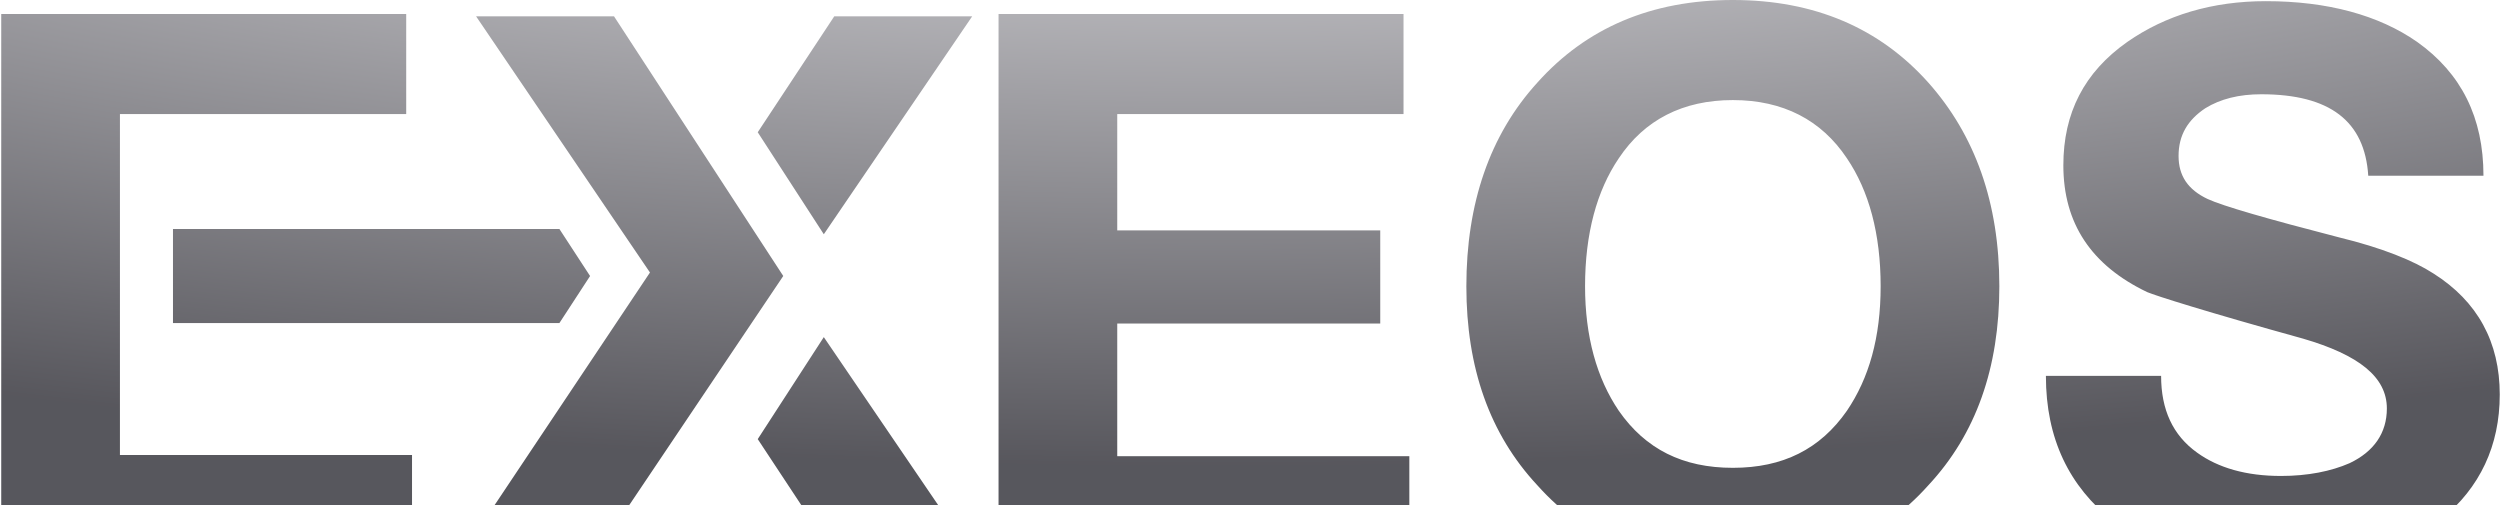 <svg width="1193" height="241" viewBox="0 0 1193 241" fill="none" xmlns="http://www.w3.org/2000/svg">
<path fill-rule="evenodd" clip-rule="evenodd" d="M699.746 136.611C699.746 97.183 710.853 64.418 733.621 39.428C756.945 13.328 788.043 0 826.916 0C865.789 0 896.888 13.328 920.212 39.428C942.425 64.418 954.087 96.627 954.087 136.611C954.087 175.484 942.98 207.138 920.212 231.572C896.888 257.673 865.789 270.446 826.916 270.446C788.043 270.446 756.945 257.673 733.621 231.572C710.853 207.138 699.746 175.484 699.746 136.611ZM756.39 136.611C756.39 160.49 761.943 180.482 772.494 196.031C785.267 214.357 803.037 223.243 826.916 223.243C850.796 223.243 868.566 214.357 881.339 196.031C891.89 180.482 897.443 161.045 897.443 136.611C897.443 111.621 891.89 91.074 881.339 75.525C869.121 57.199 850.796 47.758 826.916 47.758C803.037 47.758 784.711 57.199 772.494 75.525C761.943 91.074 756.39 111.621 756.39 136.611ZM57.23 54.423V217.135H196.618V264.893H0.587V6.665H193.841V54.423H57.23ZM476.505 6.665V264.893V265.448H672.536V217.69H533.149V154.383H658.653V109.956H533.149V54.423H669.76V6.665H476.505ZM1031.28 179.371H976.302C976.302 209.359 987.408 232.127 1008.51 248.787C1028.5 263.781 1054.05 271 1085.15 271C1119.02 271 1145.68 263.226 1165.11 247.676C1183.44 232.682 1192.88 212.69 1192.88 188.256C1192.88 163.266 1182.33 143.83 1161.23 130.502C1151.79 124.393 1136.79 118.284 1116.24 113.286C1081.81 104.401 1060.71 98.293 1053.49 94.961C1044.05 90.518 1039.61 83.854 1039.61 74.413C1039.61 64.418 1044.05 57.198 1052.38 51.645C1059.6 47.202 1068.49 44.981 1079.04 44.981C1111.8 44.981 1128.46 57.754 1130.13 83.854H1185.11C1185.11 56.088 1174.55 34.985 1153.45 19.991C1135.13 7.219 1110.69 0.555 1081.26 0.555C1055.71 0.555 1033.5 7.219 1015.17 19.991C994.627 34.43 984.631 53.867 984.631 78.856C984.631 106.623 997.959 126.614 1024.62 139.387C1028.5 141.053 1052.94 148.828 1099.03 161.6C1125.69 169.375 1139.01 179.926 1139.01 194.92C1139.01 206.582 1132.9 215.467 1121.24 221.021C1112.36 224.908 1101.25 227.129 1088.48 227.129C1071.82 227.129 1058.49 223.242 1048.49 216.022C1036.83 207.693 1031.28 195.475 1031.28 179.371ZM266.95 109.275H82.545V154.156H266.95L281.586 131.715L266.95 109.275ZM227.198 7.804H293.018L373.771 131.7L284.168 264.999H220.008L310.164 130.04L227.198 7.804ZM393.12 111.788L463.918 7.804H398.098L361.593 63.114L393.12 111.788ZM463.918 264.856L393.12 160.872L361.593 209.545L398.098 264.856H463.918Z" fill="url(#paint0_radial_1_279)" fill-opacity="0.67"/>
<defs>
<radialGradient id="paint0_radial_1_279" cx="0" cy="0" r="1" gradientUnits="userSpaceOnUse" gradientTransform="translate(582.5 -204.5) rotate(90) scale(426.5 1473.93)">
<stop offset="0.4" stop-color="#A4A3A9"/>
<stop offset="1" stop-color="#05040D"/>
</radialGradient>
</defs>
</svg>

